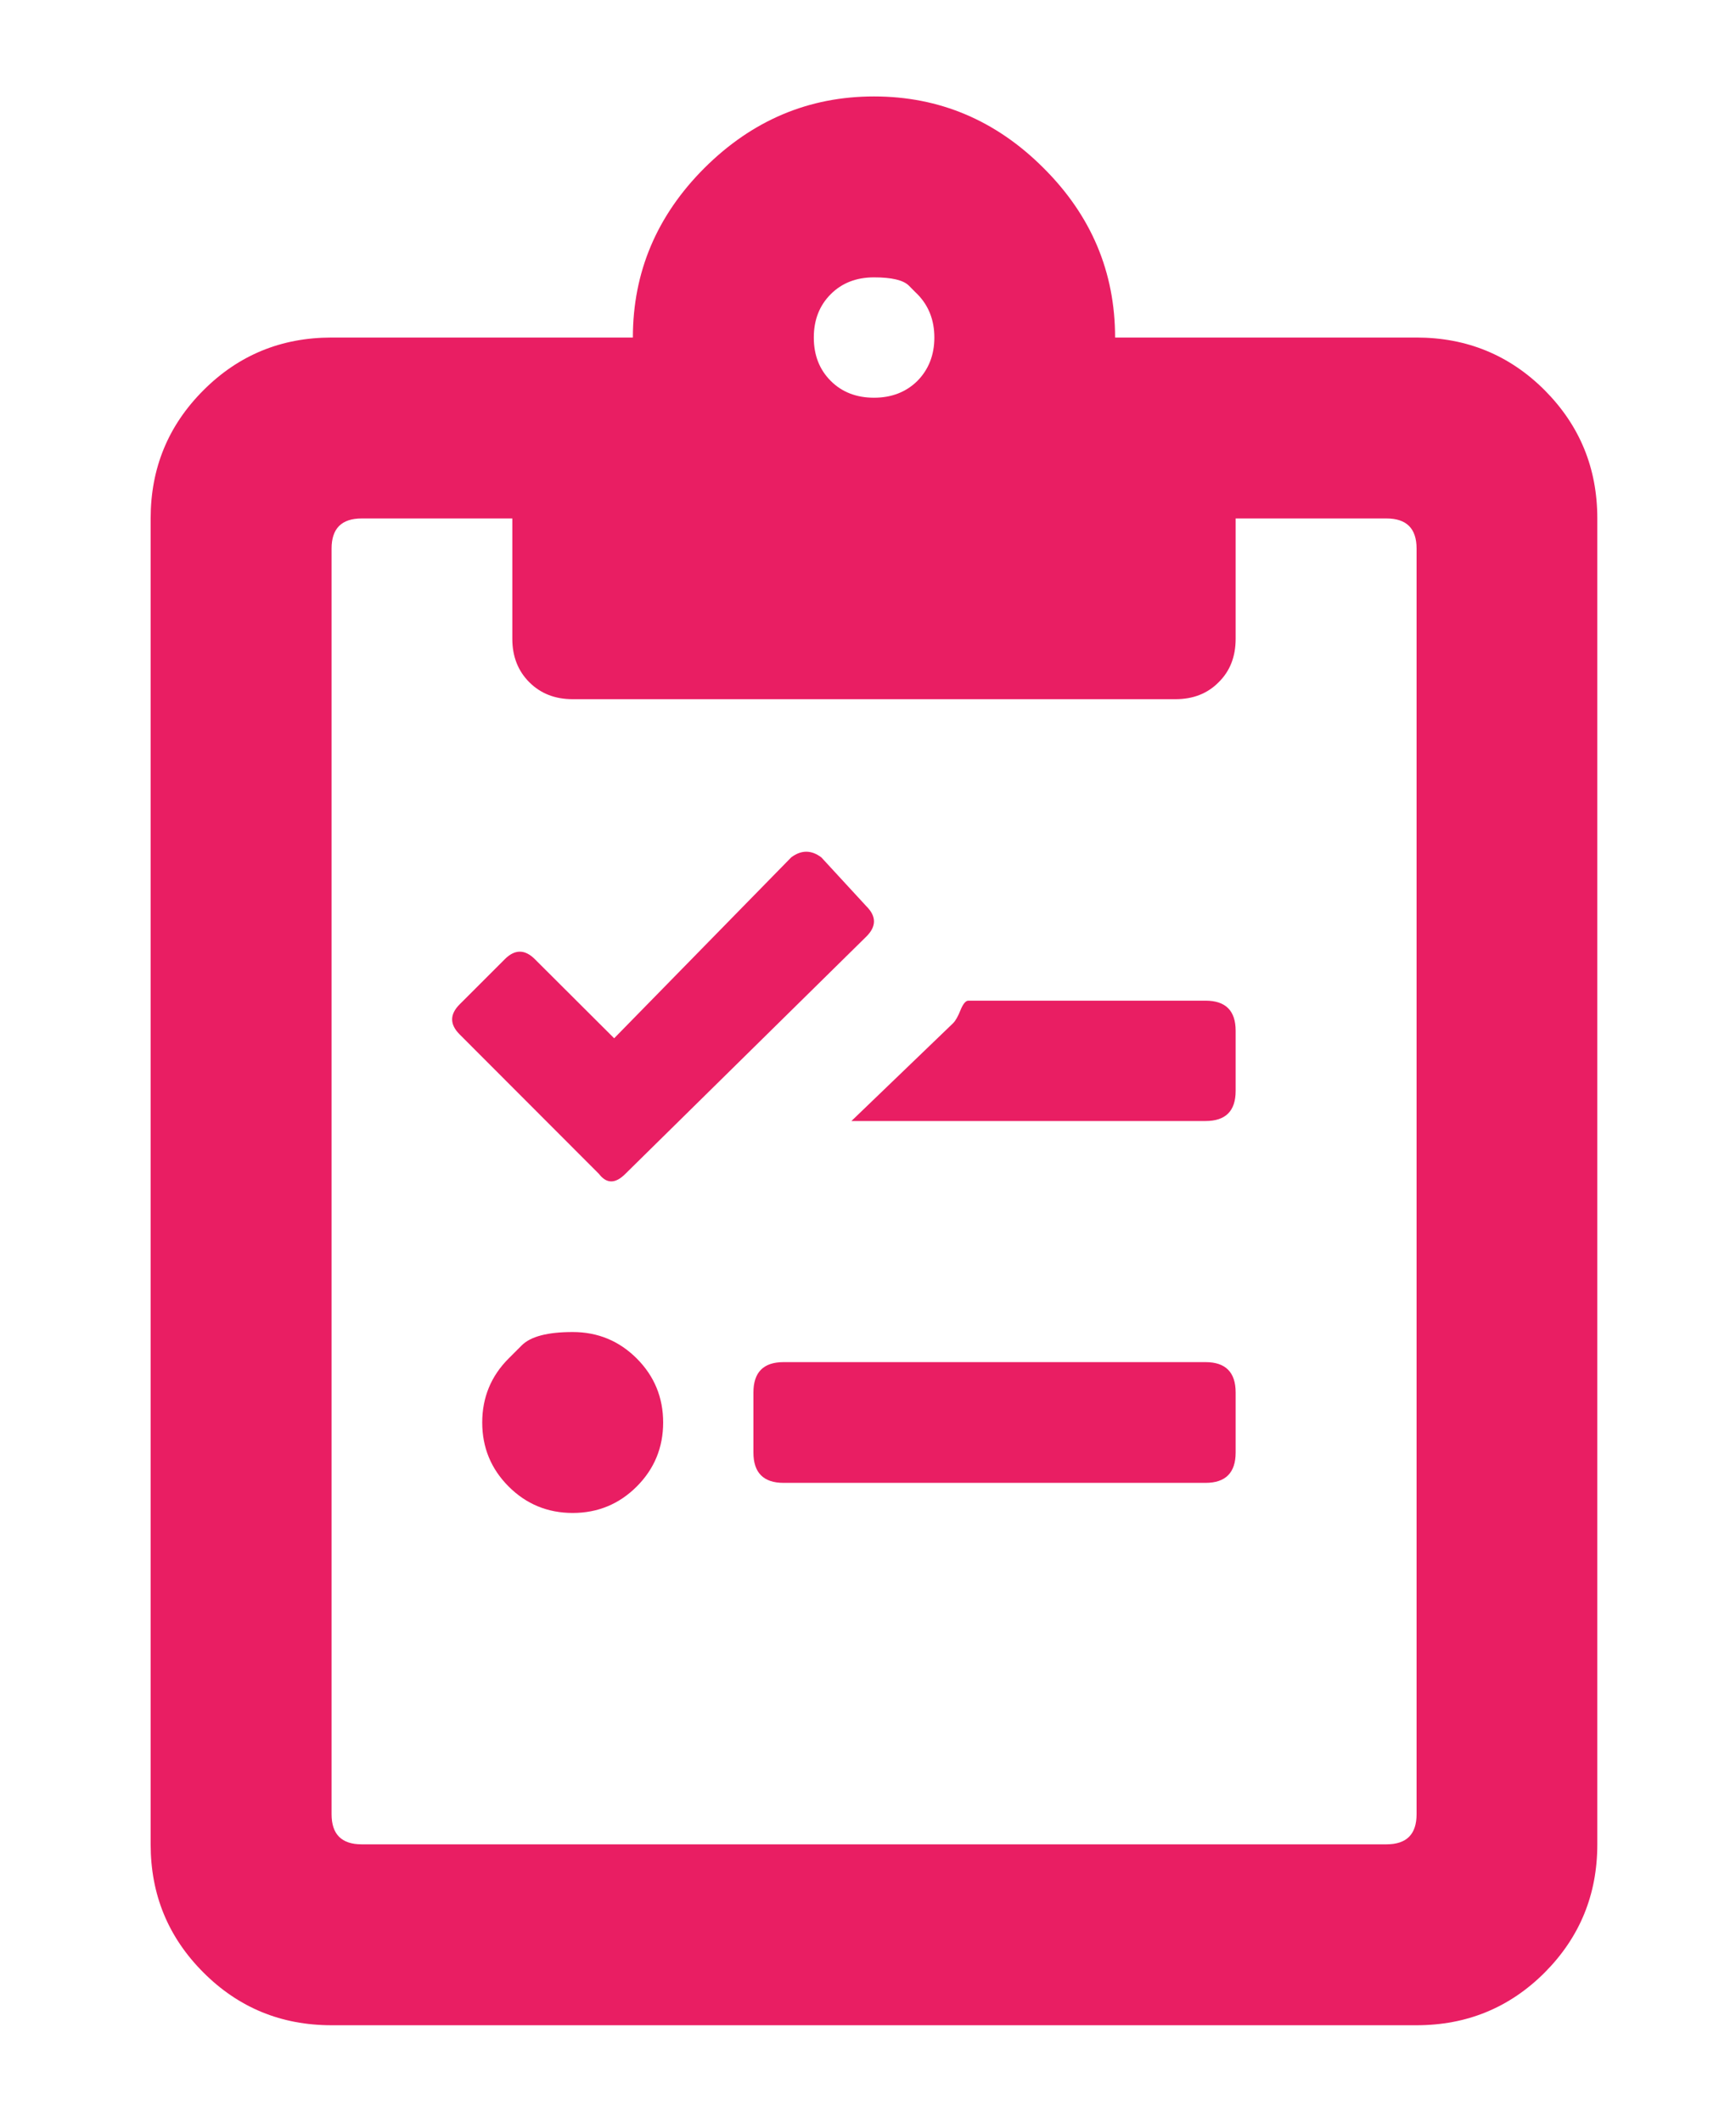 <svg width="9" height="11" viewBox="0 0 9 11" fill="none" xmlns="http://www.w3.org/2000/svg">
<g clip-path="url(#clip0_3580_5904)">
<path d="M3.242 6.086C3.19 6.138 3.145 6.138 3.105 6.086L2.383 5.363C2.331 5.311 2.331 5.259 2.383 5.207L2.617 4.973C2.669 4.921 2.721 4.921 2.773 4.973L3.184 5.383L4.102 4.445C4.154 4.406 4.206 4.406 4.258 4.445L4.492 4.699C4.544 4.751 4.544 4.803 4.492 4.855L3.242 6.086ZM7.344 1.75C7.604 1.75 7.826 1.841 8.008 2.023C8.19 2.206 8.281 2.427 8.281 2.688V9.562C8.281 9.823 8.19 10.044 8.008 10.227C7.826 10.409 7.604 10.5 7.344 10.5H1.719C1.458 10.5 1.237 10.409 1.055 10.227C0.872 10.044 0.781 9.823 0.781 9.562V2.688C0.781 2.427 0.872 2.206 1.055 2.023C1.237 1.841 1.458 1.75 1.719 1.75H3.281C3.281 1.411 3.405 1.118 3.652 0.871C3.9 0.624 4.193 0.5 4.531 0.5C4.87 0.5 5.163 0.624 5.41 0.871C5.658 1.118 5.781 1.411 5.781 1.75H7.344ZM4.756 1.525C4.756 1.525 4.741 1.511 4.712 1.481C4.683 1.452 4.622 1.438 4.531 1.438C4.44 1.438 4.365 1.467 4.307 1.525C4.248 1.584 4.219 1.659 4.219 1.75C4.219 1.841 4.248 1.916 4.307 1.975C4.365 2.033 4.44 2.062 4.531 2.062C4.622 2.062 4.697 2.033 4.756 1.975C4.814 1.916 4.844 1.841 4.844 1.75C4.844 1.659 4.814 1.584 4.756 1.525ZM7.344 9.406V2.844C7.344 2.74 7.292 2.688 7.188 2.688H6.406V3.312C6.406 3.404 6.377 3.479 6.318 3.537C6.26 3.596 6.185 3.625 6.094 3.625H2.969C2.878 3.625 2.803 3.596 2.744 3.537C2.686 3.479 2.656 3.404 2.656 3.312V2.688H1.875C1.771 2.688 1.719 2.74 1.719 2.844V9.406C1.719 9.51 1.771 9.562 1.875 9.562H7.188C7.292 9.562 7.344 9.51 7.344 9.406ZM2.637 7.043C2.637 7.043 2.66 7.02 2.705 6.975C2.751 6.929 2.839 6.906 2.969 6.906C3.099 6.906 3.21 6.952 3.301 7.043C3.392 7.134 3.438 7.245 3.438 7.375C3.438 7.505 3.392 7.616 3.301 7.707C3.21 7.798 3.099 7.844 2.969 7.844C2.839 7.844 2.728 7.798 2.637 7.707C2.546 7.616 2.5 7.505 2.5 7.375C2.5 7.245 2.546 7.134 2.637 7.043ZM6.25 5.188C6.354 5.188 6.406 5.24 6.406 5.344V5.656C6.406 5.76 6.354 5.812 6.25 5.812H4.414L4.941 5.305C4.954 5.292 4.967 5.269 4.98 5.236C4.993 5.204 5.007 5.188 5.02 5.188H6.25ZM6.25 7.062C6.354 7.062 6.406 7.115 6.406 7.219V7.531C6.406 7.635 6.354 7.688 6.25 7.688H4.062C3.958 7.688 3.906 7.635 3.906 7.531V7.219C3.906 7.115 3.958 7.062 4.062 7.062H6.25Z" fill="#E91E63"/>
</g>
<defs>
<clipPath id="clip0_3580_5904">
<rect width="7.88" height="10" fill="white" transform="matrix(1 0 0 -1 0.59 10.5)"/>
</clipPath>
</defs>
</svg>
